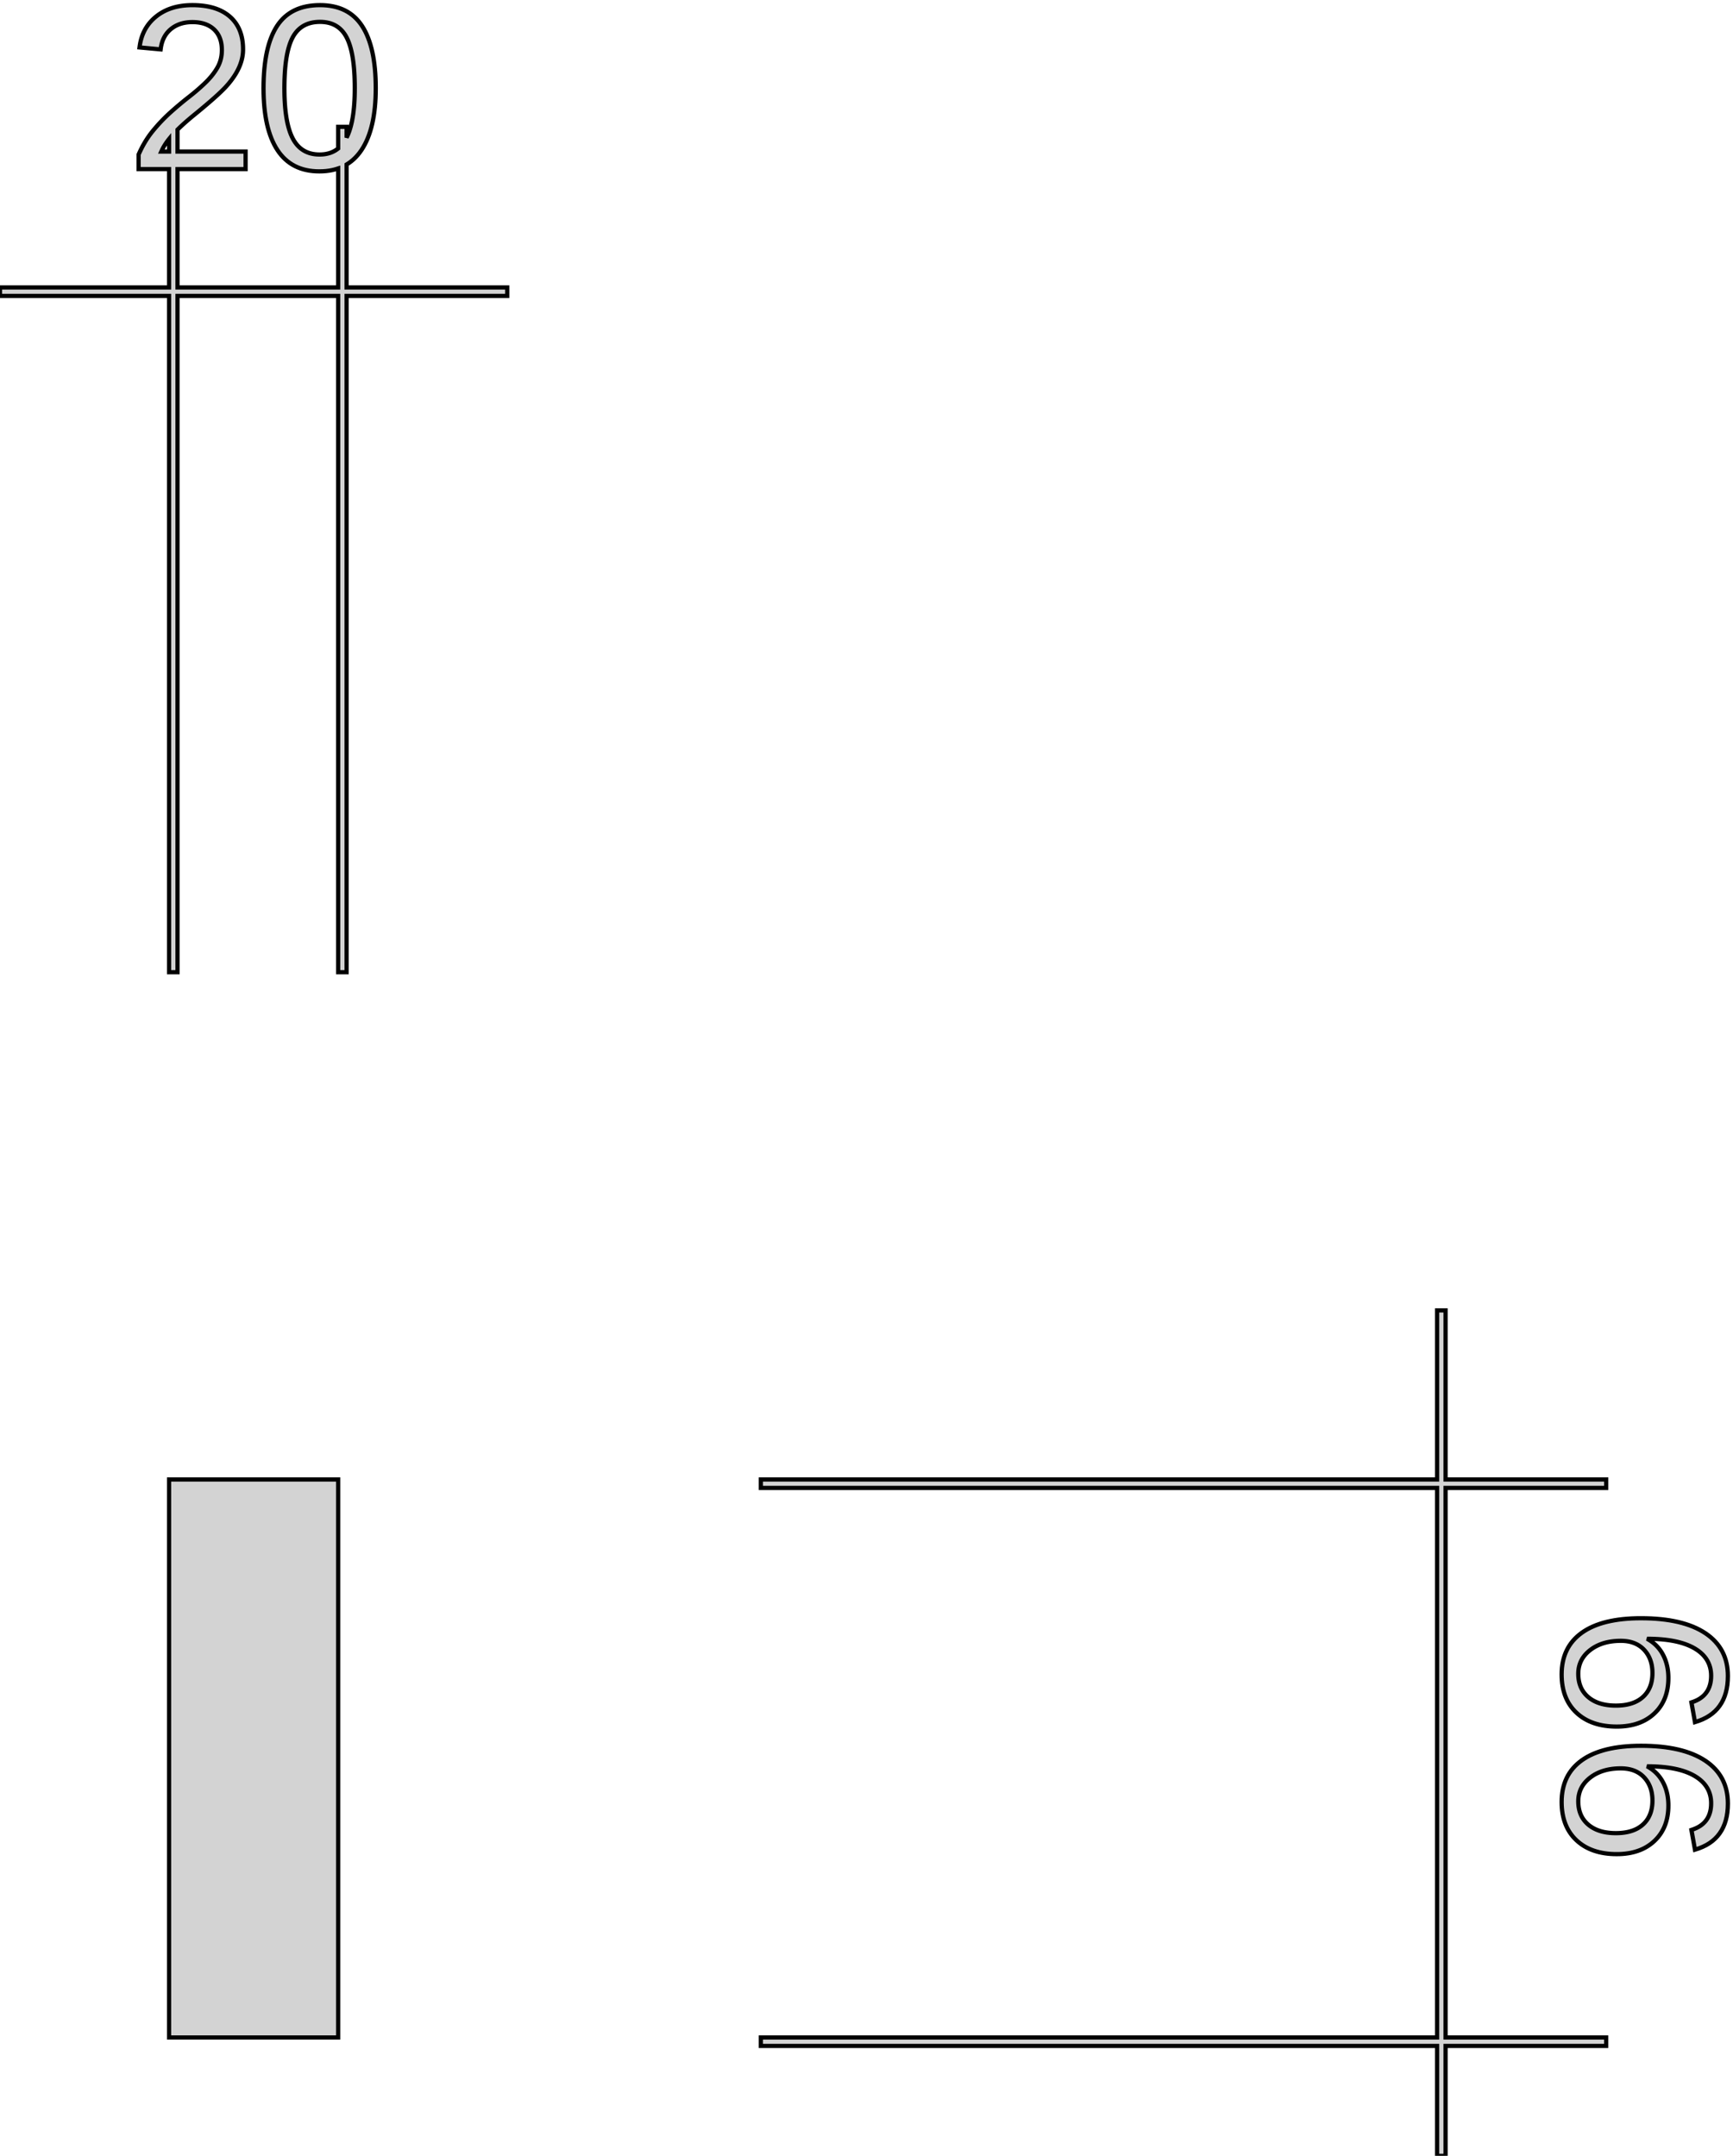 <?xml version="1.0" standalone="no"?>
<!DOCTYPE svg PUBLIC "-//W3C//DTD SVG 1.1//EN" "http://www.w3.org/Graphics/SVG/1.1/DTD/svg11.dtd">
<svg width="205mm" height="255mm" viewBox="-20 -175 205 255" xmlns="http://www.w3.org/2000/svg" version="1.1">
<title>OpenSCAD Model</title>
<path d="
M 1,-140 L 20,-140 L 20,-60 L 21,-60 L 21,-140 L 40,-140
 L 40,-141 L 21,-141 L 21,-155.543 L 21.268,-155.714 L 21.548,-155.921 L 21.816,-156.148
 L 22.071,-156.394 L 22.313,-156.66 L 22.543,-156.946 L 22.761,-157.251 L 22.965,-157.576 L 23.156,-157.917
 L 23.334,-158.277 L 23.499,-158.654 L 23.651,-159.049 L 23.79,-159.462 L 23.915,-159.892 L 24.027,-160.34
 L 24.126,-160.806 L 24.212,-161.289 L 24.284,-161.791 L 24.344,-162.309 L 24.39,-162.846 L 24.423,-163.4
 L 24.442,-163.972 L 24.449,-164.562 L 24.443,-165.161 L 24.424,-165.742 L 24.393,-166.304 L 24.349,-166.847
 L 24.292,-167.372 L 24.223,-167.878 L 24.142,-168.365 L 24.047,-168.834 L 23.941,-169.284 L 23.821,-169.715
 L 23.689,-170.128 L 23.545,-170.522 L 23.388,-170.898 L 23.219,-171.255 L 23.037,-171.593 L 22.842,-171.912
 L 22.634,-172.213 L 22.413,-172.494 L 22.177,-172.756 L 21.928,-172.998 L 21.665,-173.221 L 21.388,-173.425
 L 21.097,-173.609 L 20.792,-173.774 L 20.474,-173.919 L 20.142,-174.045 L 19.796,-174.152 L 19.436,-174.239
 L 19.062,-174.307 L 18.674,-174.356 L 18.273,-174.385 L 17.858,-174.394 L 17.431,-174.385 L 17.019,-174.356
 L 16.622,-174.308 L 16.238,-174.241 L 15.87,-174.155 L 15.516,-174.049 L 15.177,-173.925 L 14.852,-173.781
 L 14.542,-173.618 L 14.246,-173.435 L 13.965,-173.234 L 13.699,-173.014 L 13.447,-172.774 L 13.21,-172.515
 L 12.987,-172.237 L 12.779,-171.94 L 12.584,-171.623 L 12.402,-171.287 L 12.232,-170.932 L 12.076,-170.558
 L 11.931,-170.164 L 11.799,-169.751 L 11.68,-169.319 L 11.573,-168.868 L 11.479,-168.397 L 11.398,-167.907
 L 11.329,-167.398 L 11.272,-166.869 L 11.228,-166.321 L 11.197,-165.754 L 11.178,-165.167 L 11.171,-164.562
 L 11.178,-163.969 L 11.197,-163.394 L 11.23,-162.837 L 11.275,-162.298 L 11.333,-161.778 L 11.404,-161.275
 L 11.488,-160.79 L 11.585,-160.323 L 11.695,-159.875 L 11.818,-159.444 L 11.954,-159.031 L 12.102,-158.636
 L 12.264,-158.26 L 12.438,-157.901 L 12.626,-157.56 L 12.826,-157.238 L 13.039,-156.934 L 13.265,-156.65
 L 13.504,-156.385 L 13.756,-156.14 L 14.021,-155.915 L 14.298,-155.709 L 14.588,-155.523 L 14.891,-155.356
 L 15.207,-155.209 L 15.536,-155.082 L 15.877,-154.974 L 16.231,-154.886 L 16.598,-154.817 L 16.978,-154.768
 L 17.371,-154.739 L 17.776,-154.729 L 18.182,-154.739 L 18.575,-154.768 L 18.956,-154.817 L 19.324,-154.886
 L 19.679,-154.975 L 20,-155.077 L 20,-141 L 1,-141 L 1,-155 L 9.051,-155
 L 9.051,-157.075 L 1,-157.075 L 1,-159.663 L 1.05,-159.713 L 1.193,-159.852 L 1.34,-159.992
 L 1.493,-160.135 L 1.651,-160.28 L 1.813,-160.426 L 1.981,-160.575 L 2.153,-160.725 L 2.331,-160.878
 L 2.513,-161.032 L 2.701,-161.189 L 2.893,-161.347 L 3.241,-161.631 L 3.573,-161.905 L 3.892,-162.169
 L 4.196,-162.425 L 4.486,-162.67 L 4.762,-162.907 L 5.023,-163.134 L 5.27,-163.351 L 5.503,-163.559
 L 5.721,-163.758 L 5.926,-163.947 L 6.115,-164.127 L 6.291,-164.297 L 6.452,-164.458 L 6.599,-164.609
 L 6.732,-164.751 L 6.855,-164.889 L 6.975,-165.026 L 7.091,-165.163 L 7.202,-165.301 L 7.311,-165.438
 L 7.415,-165.575 L 7.515,-165.713 L 7.611,-165.85 L 7.704,-165.987 L 7.793,-166.125 L 7.878,-166.262
 L 7.959,-166.399 L 8.036,-166.537 L 8.109,-166.674 L 8.178,-166.811 L 8.244,-166.949 L 8.305,-167.086
 L 8.363,-167.223 L 8.417,-167.361 L 8.466,-167.499 L 8.512,-167.637 L 8.554,-167.774 L 8.591,-167.912
 L 8.625,-168.051 L 8.655,-168.189 L 8.681,-168.327 L 8.703,-168.465 L 8.721,-168.604 L 8.735,-168.743
 L 8.744,-168.881 L 8.75,-169.02 L 8.752,-169.159 L 8.746,-169.468 L 8.728,-169.769 L 8.698,-170.06
 L 8.655,-170.342 L 8.601,-170.616 L 8.534,-170.88 L 8.455,-171.135 L 8.364,-171.382 L 8.261,-171.619
 L 8.146,-171.848 L 8.018,-172.068 L 7.879,-172.278 L 7.727,-172.48 L 7.563,-172.673 L 7.387,-172.857
 L 7.199,-173.031 L 7,-173.196 L 6.79,-173.351 L 6.57,-173.495 L 6.339,-173.628 L 6.098,-173.75
 L 5.847,-173.862 L 5.585,-173.963 L 5.313,-174.054 L 5.03,-174.133 L 4.737,-174.203 L 4.433,-174.261
 L 4.119,-174.309 L 3.794,-174.346 L 3.459,-174.373 L 3.114,-174.389 L 2.758,-174.394 L 2.433,-174.389
 L 2.115,-174.373 L 1.805,-174.347 L 1.502,-174.31 L 1.207,-174.262 L 0.919,-174.204 L 0.639,-174.135
 L 0.366,-174.055 L 0.1,-173.965 L -0.158,-173.865 L -0.408,-173.753 L -0.651,-173.631 L -0.887,-173.499
 L -1.115,-173.356 L -1.335,-173.202 L -1.548,-173.038 L -1.752,-172.865 L -1.945,-172.684 L -2.127,-172.497
 L -2.298,-172.301 L -2.458,-172.099 L -2.607,-171.889 L -2.745,-171.672 L -2.872,-171.448 L -2.989,-171.216
 L -3.094,-170.977 L -3.188,-170.731 L -3.271,-170.477 L -3.344,-170.216 L -3.405,-169.948 L -3.455,-169.673
 L -3.495,-169.39 L -0.999,-169.159 L -0.974,-169.348 L -0.942,-169.532 L -0.904,-169.71 L -0.859,-169.883
 L -0.807,-170.05 L -0.75,-170.212 L -0.685,-170.369 L -0.614,-170.521 L -0.537,-170.667 L -0.453,-170.807
 L -0.362,-170.943 L -0.265,-171.073 L -0.162,-171.197 L -0.052,-171.317 L 0.065,-171.431 L 0.188,-171.539
 L 0.316,-171.642 L 0.449,-171.738 L 0.586,-171.828 L 0.727,-171.91 L 0.873,-171.986 L 1.023,-172.056
 L 1.177,-172.119 L 1.335,-172.175 L 1.498,-172.225 L 1.665,-172.268 L 1.837,-172.304 L 2.012,-172.334
 L 2.192,-172.357 L 2.376,-172.374 L 2.565,-172.384 L 2.758,-172.387 L 2.96,-172.384 L 3.157,-172.374
 L 3.348,-172.357 L 3.533,-172.333 L 3.713,-172.302 L 3.887,-172.265 L 4.056,-172.221 L 4.219,-172.17
 L 4.376,-172.113 L 4.528,-172.048 L 4.674,-171.977 L 4.815,-171.899 L 4.95,-171.814 L 5.079,-171.723
 L 5.203,-171.624 L 5.321,-171.519 L 5.433,-171.408 L 5.537,-171.291 L 5.634,-171.169 L 5.725,-171.041
 L 5.807,-170.908 L 5.883,-170.769 L 5.952,-170.625 L 6.013,-170.475 L 6.067,-170.32 L 6.114,-170.159
 L 6.153,-169.992 L 6.186,-169.82 L 6.211,-169.643 L 6.229,-169.46 L 6.24,-169.272 L 6.243,-169.078
 L 6.241,-168.933 L 6.235,-168.79 L 6.225,-168.649 L 6.21,-168.51 L 6.191,-168.373 L 6.168,-168.237
 L 6.141,-168.104 L 6.109,-167.973 L 6.074,-167.843 L 6.034,-167.715 L 5.99,-167.59 L 5.942,-167.466
 L 5.89,-167.344 L 5.833,-167.224 L 5.772,-167.105 L 5.708,-166.989 L 5.639,-166.874 L 5.568,-166.76
 L 5.495,-166.646 L 5.419,-166.533 L 5.34,-166.421 L 5.259,-166.309 L 5.175,-166.198 L 5.089,-166.087
 L 5,-165.977 L 4.908,-165.868 L 4.814,-165.76 L 4.717,-165.652 L 4.618,-165.544 L 4.516,-165.438
 L 4.411,-165.331 L 4.304,-165.226 L 4.194,-165.121 L 4.084,-165.016 L 3.971,-164.911 L 3.857,-164.806
 L 3.741,-164.7 L 3.623,-164.595 L 3.504,-164.49 L 3.383,-164.385 L 3.261,-164.28 L 3.137,-164.175
 L 3.011,-164.07 L 2.884,-163.965 L 2.755,-163.86 L 2.624,-163.755 L 2.492,-163.649 L 2.358,-163.544
 L 2.223,-163.439 L 2.088,-163.332 L 1.953,-163.224 L 1.817,-163.115 L 1.682,-163.005 L 1.546,-162.894
 L 1.41,-162.781 L 1.274,-162.668 L 1.138,-162.553 L 1.002,-162.438 L 0.865,-162.321 L 0.729,-162.203
 L 0.592,-162.084 L 0.455,-161.964 L 0.318,-161.843 L 0.181,-161.72 L 0.044,-161.596 L -0.092,-161.471
 L -0.228,-161.343 L -0.362,-161.214 L -0.496,-161.083 L -0.629,-160.95 L -0.761,-160.816 L -0.892,-160.679
 L -1.023,-160.541 L -1.153,-160.401 L -1.282,-160.259 L -1.41,-160.116 L -1.537,-159.97 L -1.664,-159.823
 L -1.79,-159.674 L -1.915,-159.523 L -2.038,-159.37 L -2.159,-159.214 L -2.278,-159.055 L -2.394,-158.893
 L -2.508,-158.728 L -2.619,-158.56 L -2.728,-158.39 L -2.835,-158.216 L -2.939,-158.039 L -3.041,-157.86
 L -3.141,-157.678 L -3.238,-157.492 L -3.333,-157.304 L -3.425,-157.113 L -3.515,-156.919 L -3.603,-156.722
 L -3.603,-155 L 0,-155 L 0,-141 L -20,-141 L -20,-140 L 0,-140
 L 0,-60 L 1,-60 z
M 17.537,-156.73 L 17.279,-156.752 L 17.031,-156.789 L 16.792,-156.84 L 16.562,-156.906 L 16.341,-156.988
 L 16.129,-157.083 L 15.927,-157.194 L 15.733,-157.319 L 15.549,-157.459 L 15.374,-157.613 L 15.208,-157.783
 L 15.052,-157.967 L 14.904,-158.166 L 14.766,-158.379 L 14.637,-158.608 L 14.516,-158.852 L 14.403,-159.113
 L 14.298,-159.391 L 14.201,-159.687 L 14.111,-159.999 L 14.029,-160.329 L 13.955,-160.675 L 13.889,-161.039
 L 13.831,-161.419 L 13.78,-161.817 L 13.737,-162.232 L 13.702,-162.664 L 13.675,-163.113 L 13.655,-163.579
 L 13.644,-164.062 L 13.64,-164.562 L 13.644,-165.076 L 13.655,-165.572 L 13.675,-166.05 L 13.701,-166.509
 L 13.736,-166.95 L 13.778,-167.373 L 13.828,-167.777 L 13.886,-168.162 L 13.951,-168.53 L 14.024,-168.878
 L 14.105,-169.208 L 14.193,-169.52 L 14.289,-169.814 L 14.393,-170.089 L 14.504,-170.345 L 14.623,-170.583
 L 14.751,-170.805 L 14.889,-171.012 L 15.037,-171.205 L 15.194,-171.384 L 15.362,-171.549 L 15.539,-171.699
 L 15.726,-171.835 L 15.924,-171.956 L 16.131,-172.064 L 16.348,-172.157 L 16.575,-172.235 L 16.811,-172.3
 L 17.058,-172.35 L 17.315,-172.386 L 17.581,-172.407 L 17.858,-172.414 L 18.128,-172.407 L 18.388,-172.385
 L 18.638,-172.349 L 18.879,-172.298 L 19.11,-172.233 L 19.331,-172.153 L 19.543,-172.059 L 19.745,-171.95
 L 19.937,-171.826 L 20.119,-171.688 L 20.292,-171.536 L 20.456,-171.369 L 20.609,-171.188 L 20.753,-170.992
 L 20.887,-170.781 L 21.011,-170.556 L 21.127,-170.315 L 21.235,-170.056 L 21.336,-169.779 L 21.43,-169.485
 L 21.515,-169.172 L 21.594,-168.842 L 21.665,-168.494 L 21.728,-168.129 L 21.784,-167.745 L 21.833,-167.344
 L 21.874,-166.924 L 21.907,-166.487 L 21.934,-166.033 L 21.952,-165.56 L 21.964,-165.07 L 21.967,-164.562
 L 21.963,-164.071 L 21.952,-163.597 L 21.932,-163.139 L 21.905,-162.697 L 21.869,-162.271 L 21.826,-161.861
 L 21.775,-161.467 L 21.716,-161.09 L 21.65,-160.728 L 21.575,-160.383 L 21.493,-160.053 L 21.403,-159.74
 L 21.305,-159.443 L 21.199,-159.162 L 21.085,-158.897 L 21,-158.722 L 21,-160 L 20,-160
 L 20,-157.437 L 19.865,-157.332 L 19.672,-157.204 L 19.47,-157.091 L 19.259,-156.993 L 19.039,-156.91
 L 18.81,-156.843 L 18.572,-156.79 L 18.325,-156.752 L 18.069,-156.73 L 17.803,-156.722 z
M -0.918,-157.075 L -0.865,-157.194 L -0.808,-157.314 L -0.747,-157.434 L -0.682,-157.554 L -0.613,-157.676
 L -0.54,-157.798 L -0.463,-157.92 L -0.382,-158.043 L -0.297,-158.167 L -0.208,-158.291 L -0.115,-158.416
 L -0.018,-158.541 L 0,-158.563 L 0,-157.075 z
M 151,67 L 170,67 L 170,66 L 151,66 L 151,1 L 170,1
 L 170,-0 L 151,-0 L 151,-20 L 150,-20 L 150,-0 L 70,-0
 L 70,1 L 150,1 L 150,66 L 70,66 L 70,67 L 150,67
 L 150,80 L 151,80 z
M 20,-0 L 0,-0 L 0,66 L 20,66 z
M 171.597,29.221 L 171.933,29.203 L 172.26,29.172 L 172.578,29.13 L 172.887,29.075 L 173.188,29.009
 L 173.479,28.93 L 173.761,28.839 L 174.035,28.736 L 174.3,28.62 L 174.555,28.493 L 174.802,28.353
 L 175.04,28.202 L 175.269,28.038 L 175.49,27.862 L 175.701,27.674 L 175.901,27.476 L 176.089,27.269
 L 176.263,27.053 L 176.425,26.829 L 176.573,26.597 L 176.709,26.356 L 176.832,26.106 L 176.942,25.848
 L 177.039,25.582 L 177.123,25.306 L 177.194,25.023 L 177.252,24.731 L 177.297,24.43 L 177.33,24.121
 L 177.349,23.803 L 177.355,23.477 L 177.353,23.283 L 177.345,23.092 L 177.333,22.904 L 177.315,22.719
 L 177.292,22.536 L 177.265,22.356 L 177.232,22.179 L 177.194,22.005 L 177.152,21.834 L 177.104,21.665
 L 177.051,21.499 L 176.993,21.335 L 176.93,21.175 L 176.862,21.017 L 176.789,20.862 L 176.711,20.71
 L 176.628,20.561 L 176.541,20.416 L 176.449,20.276 L 176.352,20.14 L 176.251,20.008 L 176.145,19.881
 L 176.035,19.758 L 175.919,19.638 L 175.8,19.523 L 175.675,19.413 L 175.547,19.306 L 175.413,19.204
 L 175.275,19.107 L 175.132,19.013 L 174.985,18.923 L 174.833,18.838 L 175.287,18.843 L 175.728,18.856
 L 176.155,18.878 L 176.568,18.91 L 176.968,18.95 L 177.354,18.999 L 177.727,19.058 L 178.086,19.125
 L 178.431,19.201 L 178.763,19.286 L 179.081,19.38 L 179.386,19.483 L 179.677,19.595 L 179.954,19.716
 L 180.218,19.845 L 180.468,19.984 L 180.704,20.131 L 180.924,20.285 L 181.129,20.447 L 181.319,20.616
 L 181.494,20.793 L 181.654,20.976 L 181.798,21.167 L 181.928,21.366 L 182.042,21.572 L 182.141,21.785
 L 182.224,22.006 L 182.293,22.233 L 182.346,22.469 L 182.384,22.711 L 182.407,22.961 L 182.414,23.219
 L 182.405,23.516 L 182.378,23.799 L 182.332,24.069 L 182.268,24.326 L 182.186,24.569 L 182.086,24.799
 L 181.968,25.016 L 181.831,25.219 L 181.676,25.409 L 181.503,25.586 L 181.312,25.749 L 181.102,25.899
 L 180.874,26.036 L 180.628,26.159 L 180.364,26.269 L 180.082,26.365 L 180.502,28.698 L 180.973,28.545
 L 181.414,28.367 L 181.825,28.163 L 182.205,27.935 L 182.555,27.682 L 182.874,27.404 L 183.163,27.101
 L 183.421,26.772 L 183.649,26.419 L 183.847,26.041 L 184.014,25.637 L 184.151,25.209 L 184.258,24.756
 L 184.334,24.278 L 184.379,23.774 L 184.394,23.246 L 184.384,22.842 L 184.353,22.449 L 184.301,22.068
 L 184.228,21.699 L 184.135,21.342 L 184.021,20.996 L 183.886,20.662 L 183.73,20.34 L 183.553,20.03
 L 183.356,19.731 L 183.138,19.445 L 182.899,19.17 L 182.639,18.906 L 182.359,18.655 L 182.058,18.415
 L 181.736,18.187 L 181.395,17.972 L 181.035,17.771 L 180.658,17.583 L 180.263,17.41 L 179.849,17.25
 L 179.418,17.105 L 178.969,16.973 L 178.501,16.855 L 178.016,16.751 L 177.513,16.66 L 176.991,16.584
 L 176.452,16.522 L 175.894,16.473 L 175.319,16.438 L 174.725,16.418 L 174.114,16.411 L 173.549,16.417
 L 173.002,16.437 L 172.472,16.471 L 171.958,16.517 L 171.462,16.578 L 170.983,16.651 L 170.521,16.738
 L 170.076,16.838 L 169.648,16.951 L 169.237,17.078 L 168.843,17.218 L 168.466,17.372 L 168.106,17.539
 L 167.763,17.719 L 167.438,17.913 L 167.129,18.119 L 166.839,18.339 L 166.567,18.57 L 166.313,18.814
 L 166.079,19.069 L 165.863,19.336 L 165.666,19.615 L 165.488,19.905 L 165.329,20.208 L 165.188,20.523
 L 165.066,20.849 L 164.963,21.187 L 164.879,21.537 L 164.813,21.899 L 164.766,22.273 L 164.738,22.659
 L 164.729,23.056 L 164.736,23.412 L 164.756,23.759 L 164.79,24.096 L 164.838,24.423 L 164.9,24.74
 L 164.975,25.047 L 165.064,25.345 L 165.166,25.633 L 165.282,25.911 L 165.412,26.18 L 165.556,26.439
 L 165.713,26.688 L 165.884,26.927 L 166.068,27.156 L 166.266,27.376 L 166.478,27.586 L 166.702,27.785
 L 166.936,27.971 L 167.179,28.144 L 167.433,28.304 L 167.696,28.451 L 167.97,28.586 L 168.253,28.708
 L 168.547,28.817 L 168.85,28.913 L 169.163,28.996 L 169.487,29.067 L 169.82,29.124 L 170.163,29.169
 L 170.516,29.201 L 170.879,29.221 L 171.252,29.227 z
M 170.888,26.741 L 170.639,26.73 L 170.397,26.71 L 170.162,26.682 L 169.934,26.647 L 169.712,26.604
 L 169.498,26.553 L 169.291,26.494 L 169.09,26.428 L 168.897,26.353 L 168.71,26.271 L 168.531,26.181
 L 168.358,26.082 L 168.193,25.977 L 168.034,25.863 L 167.882,25.741 L 167.738,25.613 L 167.604,25.479
 L 167.479,25.338 L 167.363,25.192 L 167.256,25.04 L 167.159,24.882 L 167.071,24.718 L 166.992,24.548
 L 166.923,24.372 L 166.862,24.19 L 166.811,24.003 L 166.77,23.809 L 166.737,23.609 L 166.714,23.404
 L 166.7,23.192 L 166.695,22.975 L 166.701,22.764 L 166.717,22.557 L 166.745,22.356 L 166.784,22.159
 L 166.833,21.967 L 166.894,21.78 L 166.965,21.598 L 167.048,21.42 L 167.142,21.247 L 167.246,21.08
 L 167.362,20.917 L 167.489,20.759 L 167.626,20.605 L 167.775,20.457 L 167.935,20.313 L 168.106,20.174
 L 168.285,20.042 L 168.471,19.918 L 168.663,19.803 L 168.861,19.696 L 169.066,19.598 L 169.276,19.509
 L 169.493,19.428 L 169.716,19.355 L 169.946,19.291 L 170.182,19.236 L 170.423,19.189 L 170.672,19.151
 L 170.926,19.121 L 171.187,19.099 L 171.454,19.087 L 171.727,19.082 L 171.943,19.087 L 172.153,19.099
 L 172.357,19.119 L 172.555,19.148 L 172.747,19.185 L 172.933,19.23 L 173.114,19.284 L 173.288,19.345
 L 173.457,19.415 L 173.62,19.493 L 173.777,19.579 L 173.928,19.674 L 174.073,19.776 L 174.212,19.887
 L 174.346,20.006 L 174.473,20.133 L 174.594,20.267 L 174.707,20.407 L 174.812,20.551 L 174.909,20.7
 L 174.999,20.855 L 175.081,21.014 L 175.155,21.179 L 175.221,21.349 L 175.279,21.524 L 175.33,21.704
 L 175.373,21.89 L 175.408,22.08 L 175.435,22.276 L 175.455,22.477 L 175.466,22.682 L 175.47,22.893
 L 175.466,23.117 L 175.453,23.335 L 175.431,23.547 L 175.4,23.752 L 175.36,23.951 L 175.312,24.144
 L 175.255,24.331 L 175.189,24.511 L 175.114,24.685 L 175.03,24.853 L 174.938,25.014 L 174.837,25.169
 L 174.727,25.318 L 174.608,25.461 L 174.481,25.598 L 174.344,25.728 L 174.2,25.851 L 174.048,25.966
 L 173.889,26.074 L 173.722,26.173 L 173.548,26.264 L 173.367,26.348 L 173.178,26.423 L 172.981,26.491
 L 172.778,26.55 L 172.567,26.602 L 172.348,26.646 L 172.122,26.682 L 171.889,26.709 L 171.648,26.729
 L 171.399,26.741 L 171.144,26.745 z
M 171.597,44.307 L 171.933,44.289 L 172.26,44.259 L 172.578,44.216 L 172.887,44.162 L 173.188,44.095
 L 173.479,44.016 L 173.761,43.925 L 174.035,43.822 L 174.3,43.707 L 174.555,43.58 L 174.802,43.44
 L 175.04,43.288 L 175.269,43.124 L 175.49,42.949 L 175.701,42.761 L 175.901,42.562 L 176.089,42.355
 L 176.263,42.14 L 176.425,41.916 L 176.573,41.683 L 176.709,41.442 L 176.832,41.193 L 176.942,40.935
 L 177.039,40.668 L 177.123,40.393 L 177.194,40.109 L 177.252,39.817 L 177.297,39.517 L 177.33,39.207
 L 177.349,38.889 L 177.355,38.563 L 177.353,38.37 L 177.345,38.179 L 177.333,37.991 L 177.315,37.805
 L 177.292,37.623 L 177.265,37.443 L 177.232,37.266 L 177.194,37.092 L 177.152,36.92 L 177.104,36.751
 L 177.051,36.585 L 176.993,36.422 L 176.93,36.261 L 176.862,36.104 L 176.789,35.949 L 176.711,35.796
 L 176.628,35.648 L 176.541,35.503 L 176.449,35.363 L 176.352,35.227 L 176.251,35.095 L 176.145,34.967
 L 176.035,34.844 L 175.919,34.725 L 175.8,34.61 L 175.675,34.499 L 175.547,34.393 L 175.413,34.291
 L 175.275,34.193 L 175.132,34.099 L 174.985,34.01 L 174.833,33.925 L 175.287,33.929 L 175.728,33.943
 L 176.155,33.965 L 176.568,33.996 L 176.968,34.037 L 177.354,34.086 L 177.727,34.144 L 178.086,34.211
 L 178.431,34.287 L 178.763,34.372 L 179.081,34.466 L 179.386,34.569 L 179.677,34.681 L 179.954,34.802
 L 180.218,34.932 L 180.468,35.071 L 180.704,35.218 L 180.924,35.372 L 181.129,35.534 L 181.319,35.703
 L 181.494,35.879 L 181.654,36.063 L 181.798,36.254 L 181.928,36.452 L 182.042,36.658 L 182.141,36.871
 L 182.224,37.092 L 182.293,37.32 L 182.346,37.555 L 182.384,37.798 L 182.407,38.048 L 182.414,38.305
 L 182.405,38.602 L 182.378,38.886 L 182.332,39.156 L 182.268,39.412 L 182.186,39.656 L 182.086,39.886
 L 181.968,40.102 L 181.831,40.306 L 181.676,40.496 L 181.503,40.672 L 181.312,40.836 L 181.102,40.986
 L 180.874,41.122 L 180.628,41.245 L 180.364,41.355 L 180.082,41.452 L 180.502,43.785 L 180.973,43.632
 L 181.414,43.453 L 181.825,43.25 L 182.205,43.022 L 182.555,42.769 L 182.874,42.49 L 183.163,42.187
 L 183.421,41.859 L 183.649,41.505 L 183.847,41.127 L 184.014,40.724 L 184.151,40.296 L 184.258,39.842
 L 184.334,39.364 L 184.379,38.861 L 184.394,38.333 L 184.384,37.928 L 184.353,37.535 L 184.301,37.155
 L 184.228,36.785 L 184.135,36.428 L 184.021,36.083 L 183.886,35.749 L 183.73,35.427 L 183.553,35.116
 L 183.356,34.818 L 183.138,34.531 L 182.899,34.256 L 182.639,33.993 L 182.359,33.741 L 182.058,33.502
 L 181.736,33.274 L 181.395,33.059 L 181.035,32.857 L 180.658,32.67 L 180.263,32.496 L 179.849,32.337
 L 179.418,32.191 L 178.969,32.059 L 178.501,31.941 L 178.016,31.837 L 177.513,31.747 L 176.991,31.671
 L 176.452,31.608 L 175.894,31.56 L 175.319,31.525 L 174.725,31.504 L 174.114,31.497 L 173.549,31.504
 L 173.002,31.524 L 172.472,31.557 L 171.958,31.604 L 171.462,31.664 L 170.983,31.737 L 170.521,31.824
 L 170.076,31.924 L 169.648,32.038 L 169.237,32.165 L 168.843,32.305 L 168.466,32.458 L 168.106,32.625
 L 167.763,32.805 L 167.438,32.999 L 167.129,33.206 L 166.839,33.425 L 166.567,33.657 L 166.313,33.9
 L 166.079,34.155 L 165.863,34.422 L 165.666,34.701 L 165.488,34.992 L 165.329,35.294 L 165.188,35.609
 L 165.066,35.935 L 164.963,36.274 L 164.879,36.624 L 164.813,36.986 L 164.766,37.359 L 164.738,37.745
 L 164.729,38.143 L 164.736,38.499 L 164.756,38.845 L 164.79,39.182 L 164.838,39.509 L 164.9,39.826
 L 164.975,40.134 L 165.064,40.432 L 165.166,40.72 L 165.282,40.998 L 165.412,41.266 L 165.556,41.525
 L 165.713,41.774 L 165.884,42.013 L 166.068,42.243 L 166.266,42.462 L 166.478,42.672 L 166.702,42.871
 L 166.936,43.057 L 167.179,43.23 L 167.433,43.391 L 167.696,43.538 L 167.97,43.672 L 168.253,43.794
 L 168.547,43.903 L 168.85,43.999 L 169.163,44.083 L 169.487,44.153 L 169.82,44.211 L 170.163,44.256
 L 170.516,44.288 L 170.879,44.307 L 171.252,44.313 z
M 170.888,41.828 L 170.639,41.816 L 170.397,41.796 L 170.162,41.769 L 169.934,41.734 L 169.712,41.691
 L 169.498,41.64 L 169.291,41.581 L 169.09,41.514 L 168.897,41.44 L 168.71,41.357 L 168.531,41.267
 L 168.358,41.169 L 168.193,41.063 L 168.034,40.95 L 167.882,40.828 L 167.738,40.7 L 167.604,40.565
 L 167.479,40.425 L 167.363,40.279 L 167.256,40.127 L 167.159,39.968 L 167.071,39.804 L 166.992,39.635
 L 166.923,39.459 L 166.862,39.277 L 166.811,39.089 L 166.77,38.895 L 166.737,38.696 L 166.714,38.49
 L 166.7,38.279 L 166.695,38.061 L 166.701,37.85 L 166.717,37.644 L 166.745,37.442 L 166.784,37.245
 L 166.833,37.053 L 166.894,36.866 L 166.965,36.684 L 167.048,36.507 L 167.142,36.334 L 167.246,36.166
 L 167.362,36.003 L 167.489,35.845 L 167.626,35.692 L 167.775,35.543 L 167.935,35.399 L 168.106,35.261
 L 168.285,35.128 L 168.471,35.005 L 168.663,34.889 L 168.861,34.783 L 169.066,34.685 L 169.276,34.595
 L 169.493,34.514 L 169.716,34.442 L 169.946,34.378 L 170.182,34.322 L 170.423,34.276 L 170.672,34.237
 L 170.926,34.207 L 171.187,34.186 L 171.454,34.173 L 171.727,34.169 L 171.943,34.173 L 172.153,34.185
 L 172.357,34.206 L 172.555,34.235 L 172.747,34.272 L 172.933,34.317 L 173.114,34.37 L 173.288,34.432
 L 173.457,34.502 L 173.62,34.58 L 173.777,34.666 L 173.928,34.76 L 174.073,34.863 L 174.212,34.974
 L 174.346,35.093 L 174.473,35.22 L 174.594,35.354 L 174.707,35.493 L 174.812,35.637 L 174.909,35.787
 L 174.999,35.941 L 175.081,36.101 L 175.155,36.266 L 175.221,36.435 L 175.279,36.611 L 175.33,36.791
 L 175.373,36.976 L 175.408,37.167 L 175.435,37.362 L 175.455,37.563 L 175.466,37.769 L 175.47,37.98
 L 175.466,38.204 L 175.453,38.422 L 175.431,38.633 L 175.4,38.839 L 175.36,39.038 L 175.312,39.23
 L 175.255,39.417 L 175.189,39.597 L 175.114,39.771 L 175.03,39.939 L 174.938,40.101 L 174.837,40.256
 L 174.727,40.405 L 174.608,40.548 L 174.481,40.684 L 174.344,40.815 L 174.2,40.938 L 174.048,41.053
 L 173.889,41.16 L 173.722,41.26 L 173.548,41.351 L 173.367,41.434 L 173.178,41.51 L 172.981,41.577
 L 172.778,41.637 L 172.567,41.689 L 172.348,41.732 L 172.122,41.768 L 171.889,41.796 L 171.648,41.816
 L 171.399,41.828 L 171.144,41.832 z
" stroke="black" fill="lightgray" stroke-width="0.5"/>
</svg>
